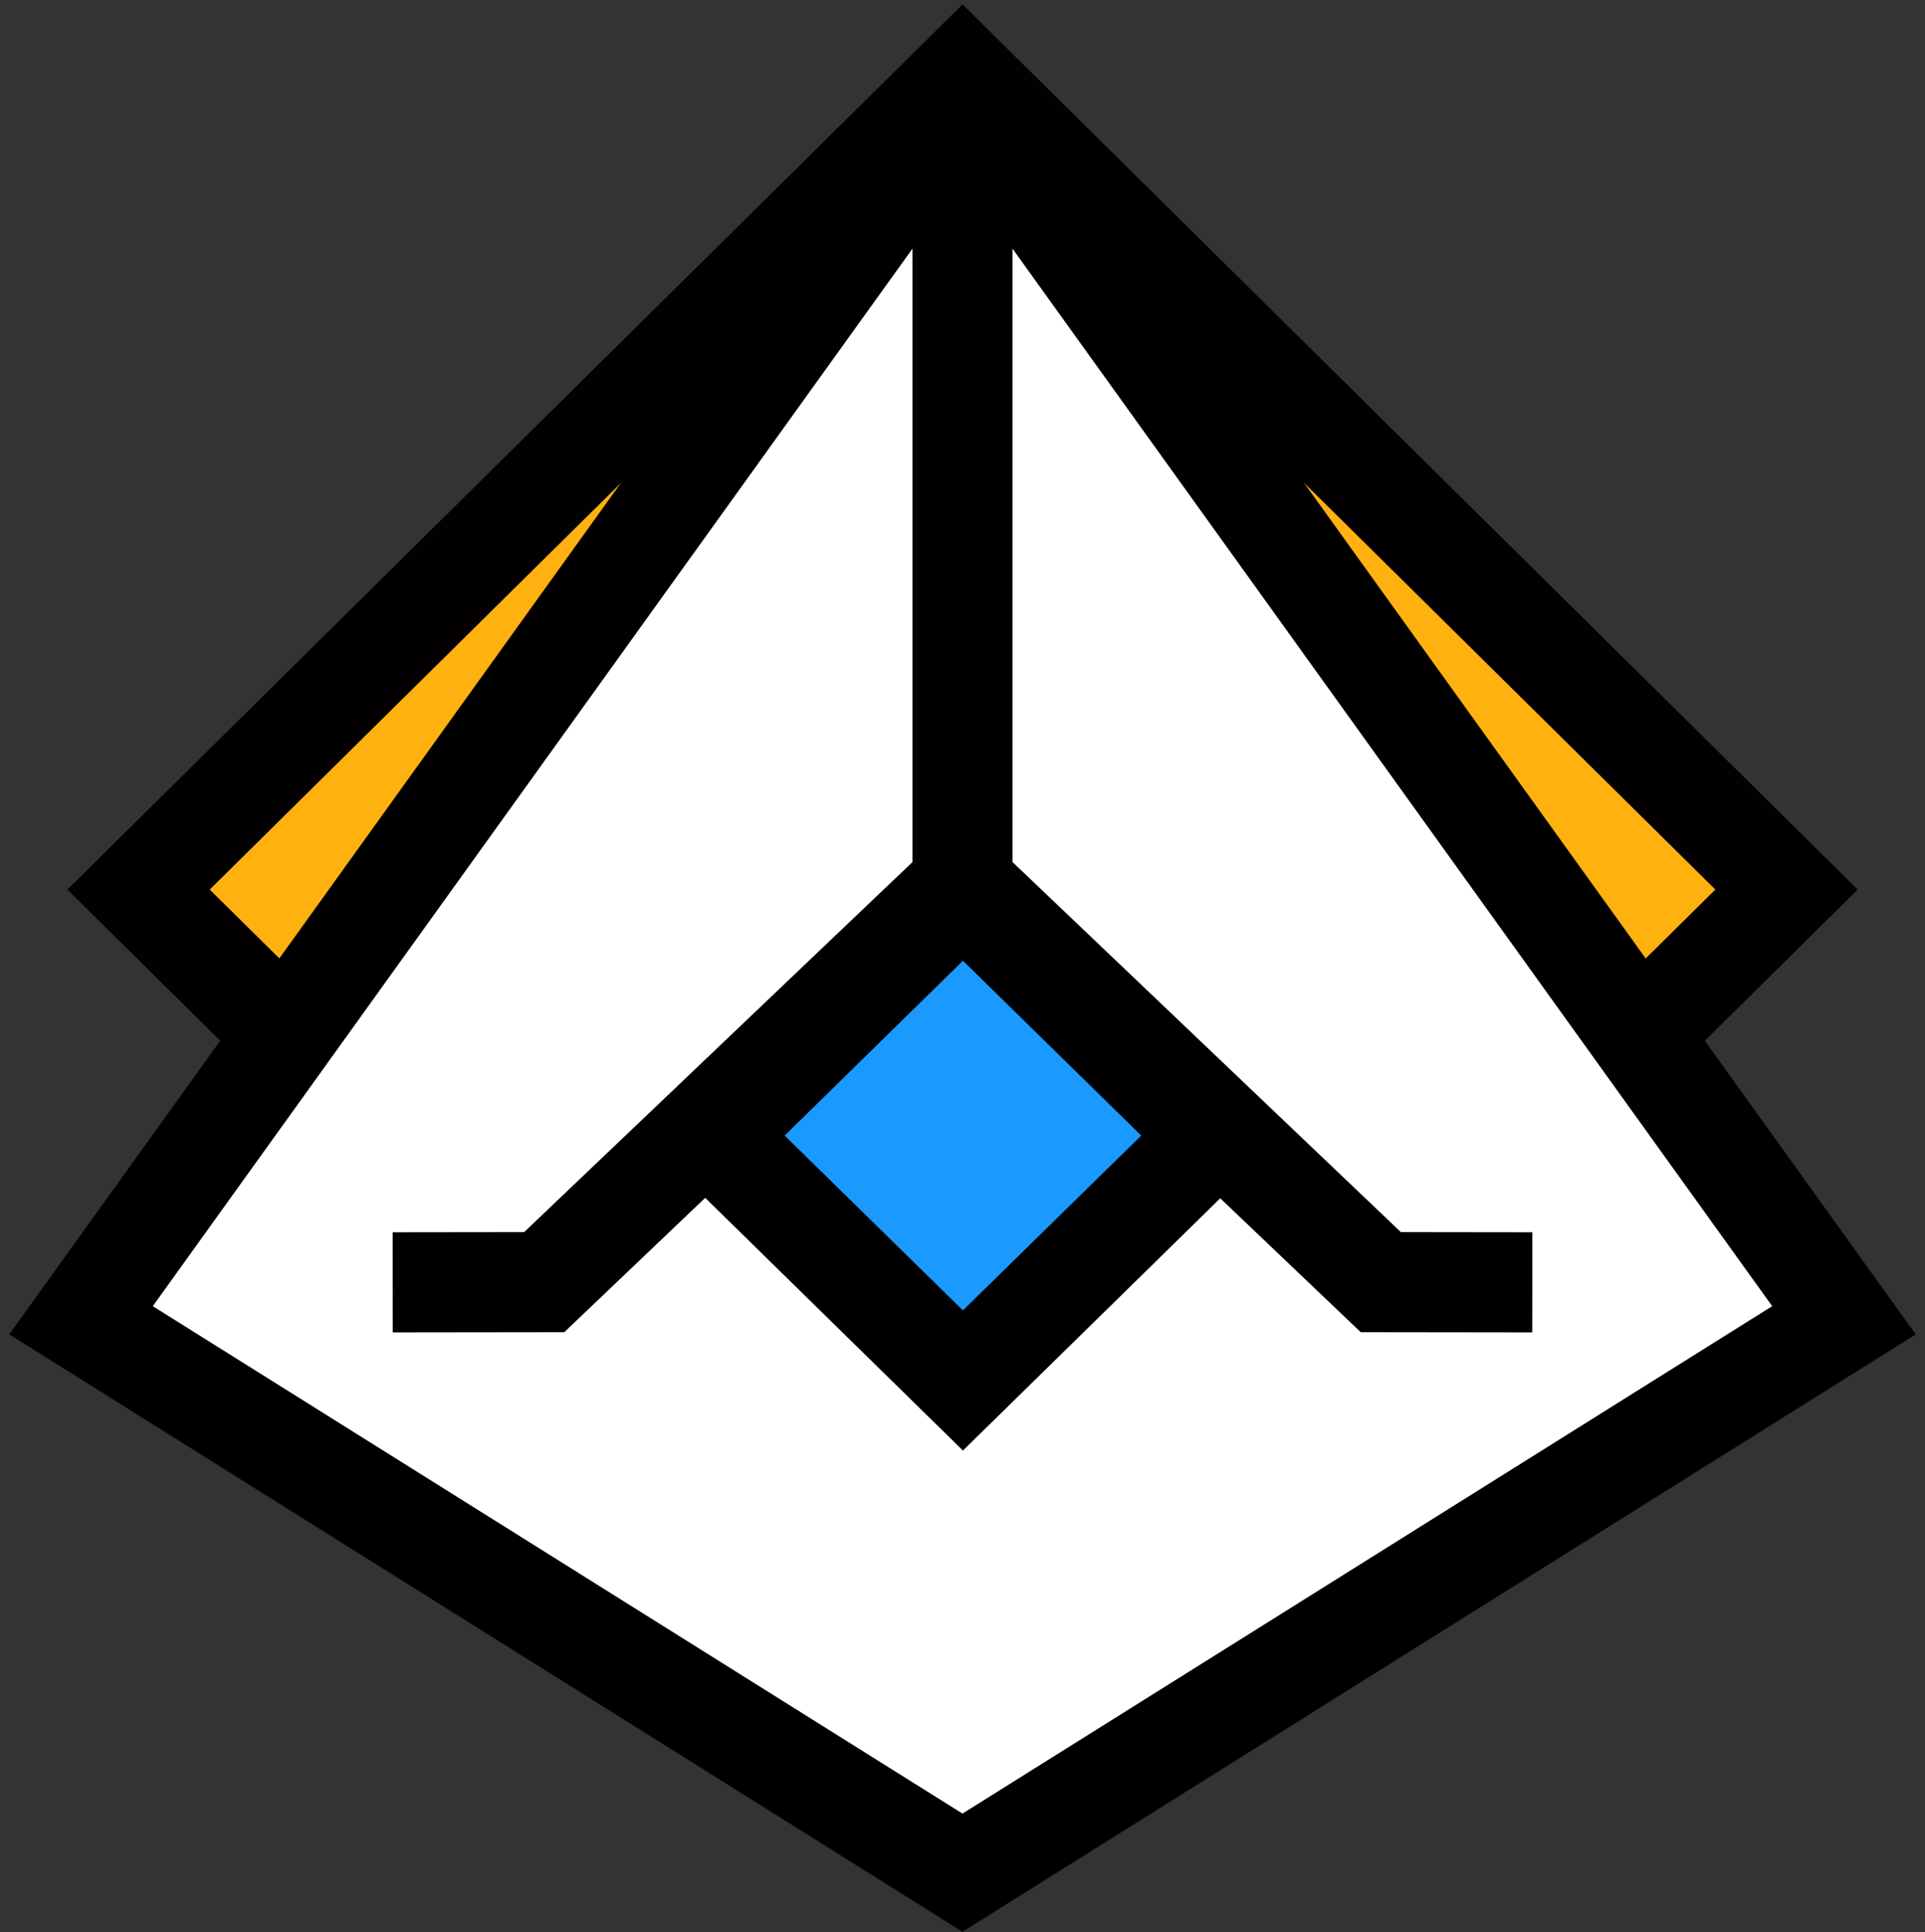 <?xml version="1.0" encoding="UTF-8" standalone="no"?>
<!-- Created with Inkscape (http://www.inkscape.org/) -->

<svg
   xmlns:dc="http://purl.org/dc/elements/1.1/"
   xmlns:cc="http://creativecommons.org/ns#"
   xmlns:rdf="http://www.w3.org/1999/02/22-rdf-syntax-ns#"
   xmlns:svg="http://www.w3.org/2000/svg"
   xmlns="http://www.w3.org/2000/svg"
   xmlns:sodipodi="http://sodipodi.sourceforge.net/DTD/sodipodi-0.dtd"
   xmlns:inkscape="http://www.inkscape.org/namespaces/inkscape"
   width="152.647mm"
   height="153.225mm"
   viewBox="0 0 152.647 153.225"
   version="1.1"
   id="svg835"
   inkscape:version="0.92.3 (2405546, 2018-03-11)"
   sodipodi:docname="codahedron-3-blue.svg"
   inkscape:export-filename="/home/ecen/tmp/codahedron.png"
   inkscape:export-xdpi="96"
   inkscape:export-ydpi="96">
  <rect x="0" y="0" width="152.647" height="153.225" fill="#333333" stroke="none"/>
  <defs
     id="defs829">
    <inkscape:path-effect
       effect="mirror_symmetry"
       start_point="94.112,138.853"
       end_point="94.112,154.067"
       center_point="94.112,146.46"
       id="path-effect1523"
       is_visible="true"
       mode="free"
       discard_orig_path="false"
       fuse_paths="false"
       oposite_fuse="false" />
    <inkscape:path-effect
       effect="mirror_symmetry"
       start_point="94.112,30.119"
       end_point="94.112,188.272"
       center_point="94.112,109.195"
       id="path-effect1452"
       is_visible="true"
       mode="free"
       discard_orig_path="false"
       fuse_paths="true"
       oposite_fuse="true" />
    <inkscape:path-effect
       effect="mirror_symmetry"
       start_point="98.355,50.845"
       end_point="99.291,183.01"
       center_point="98.823,116.927"
       id="path-effect1414"
       is_visible="true"
       mode="free"
       discard_orig_path="false"
       fuse_paths="false"
       oposite_fuse="false" />
    <inkscape:path-effect
       effect="mirror_symmetry"
       start_point="98.644,71.764"
       end_point="99.58,203.929"
       center_point="99.112,137.846"
       id="path-effect1414-3"
       is_visible="true"
       mode="free"
       discard_orig_path="false"
       fuse_paths="false"
       oposite_fuse="false" />
    <inkscape:path-effect
       effect="mirror_symmetry"
       start_point="94.059,130.506"
       end_point="94.059,146.003"
       center_point="94.059,138.254"
       id="path-effect1523-3"
       is_visible="true"
       mode="free"
       discard_orig_path="false"
       fuse_paths="false"
       oposite_fuse="false" />
    <inkscape:path-effect
       effect="mirror_symmetry"
       start_point="94.001,192.792"
       end_point="94.001,208.289"
       center_point="94.001,200.541"
       id="path-effect1523-6"
       is_visible="true"
       mode="free"
       discard_orig_path="false"
       fuse_paths="false"
       oposite_fuse="false" />
    <inkscape:path-effect
       effect="mirror_symmetry"
       start_point="93.888,194.724"
       end_point="93.888,210.221"
       center_point="93.888,202.472"
       id="path-effect1523-6-9"
       is_visible="true"
       mode="free"
       discard_orig_path="false"
       fuse_paths="false"
       oposite_fuse="false" />
    <inkscape:path-effect
       effect="mirror_symmetry"
       start_point="94.099,128.049"
       end_point="94.099,143.546"
       center_point="94.099,135.797"
       id="path-effect1523-6-0"
       is_visible="true"
       mode="free"
       discard_orig_path="false"
       fuse_paths="false"
       oposite_fuse="false" />
    <inkscape:path-effect
       effect="mirror_symmetry"
       start_point="93.664,137.183"
       end_point="93.664,152.68"
       center_point="93.664,144.931"
       id="path-effect1523-6-3"
       is_visible="true"
       mode="free"
       discard_orig_path="false"
       fuse_paths="false"
       oposite_fuse="false" />
    <inkscape:path-effect
       effect="mirror_symmetry"
       start_point="-40.604,28.994"
       end_point="-40.604,186.7"
       center_point="-40.604,107.847"
       id="path-effect1452-6"
       is_visible="true"
       mode="free"
       discard_orig_path="false"
       fuse_paths="true"
       oposite_fuse="true" />
  </defs>
  <sodipodi:namedview
     id="base"
     pagecolor="#000000"
     bordercolor="#666666"
     borderopacity="1.0"
     inkscape:pageopacity="0"
     inkscape:pageshadow="2"
     inkscape:zoom="0.98994949"
     inkscape:cx="97.00408"
     inkscape:cy="301.36423"
     inkscape:document-units="mm"
     inkscape:current-layer="layer1"
     showgrid="false"
     inkscape:window-width="1920"
     inkscape:window-height="1005"
     inkscape:window-x="1920"
     inkscape:window-y="0"
     inkscape:window-maximized="1"
     inkscape:showpageshadow="false"
     borderlayer="false"
     inkscape:pagecheckerboard="true"
     fit-margin-top="0"
     fit-margin-left="0"
     fit-margin-right="0"
     fit-margin-bottom="0" />
  <g
     inkscape:label="Layer 1"
     inkscape:groupmode="layer"
     id="layer1"
     transform="translate(-17.789,-37.368)">
    <rect
       style="opacity:1;vector-effect:none;fill:#ffb110;fill-opacity:1;stroke:#020000;stroke-width:7.938;stroke-linecap:butt;stroke-linejoin:miter;stroke-miterlimit:4;stroke-dasharray:none;stroke-dashoffset:0;stroke-opacity:1"
       id="rect1434"
       width="91.9"
       height="91.9"
       x="-56.51"
       y="96.982"
       transform="matrix(0.711,-0.703,0.711,0.703,0,0)" />
    <path
       style="opacity:1;vector-effect:none;fill:#ffffff;fill-opacity:1;stroke:#000000;stroke-width:7.939;stroke-linecap:butt;stroke-linejoin:miter;stroke-miterlimit:4;stroke-dasharray:none;stroke-dashoffset:0;stroke-opacity:1"
       d="m 94.112,44.759 69.897,97.299 -69.897,43.802 -69.897,-43.802 z"
       id="rect1434-7"
       inkscape:path-effect="#path-effect1452"
       inkscape:original-d="M 15.218713,113.90196 93.770705,44.284115 164.00928,142.05782 94.067611,185.88806 Z"
       inkscape:connector-curvature="0"
       sodipodi:nodetypes="ccccc" />
    <rect
       style="opacity:1;vector-effect:none;fill:#1a9aff;fill-opacity:1;stroke:#000000;stroke-width:7.938;stroke-linecap:butt;stroke-linejoin:miter;stroke-miterlimit:4;stroke-dasharray:none;stroke-dashoffset:0;stroke-opacity:1"
       id="rect1434-5"
       width="27.741"
       height="27.741"
       x="-38.95"
       y="143.068"
       transform="matrix(0.714,-0.7,0.714,0.7,0,0)" />
    <path
       style="fill:none;stroke:#000000;stroke-width:7.938;stroke-linecap:butt;stroke-linejoin:miter;stroke-miterlimit:4;stroke-dasharray:none;stroke-dashoffset:0;stroke-opacity:1"
       d="m 94.078,107.394 33.205,31.642 12.012,0.015 m -45.148,-31.657 -33.205,31.642 -12.012,0.015"
       id="path1521"
       inkscape:connector-curvature="0"
       inkscape:path-effect="#path-effect1523"
       inkscape:original-d="m 94.077546,107.39414 33.205494,31.64189 12.01153,0.0149"
       sodipodi:nodetypes="ccc" />
    <path
       style="fill:none;stroke:#000000;stroke-width:7.938;stroke-linecap:butt;stroke-linejoin:miter;stroke-miterlimit:4;stroke-dasharray:none;stroke-dashoffset:0;stroke-opacity:1"
       d="M 94.112,46.94 V 109.234"
       id="path833"
       inkscape:connector-curvature="0"
       sodipodi:nodetypes="cc" />
  </g>
</svg>
